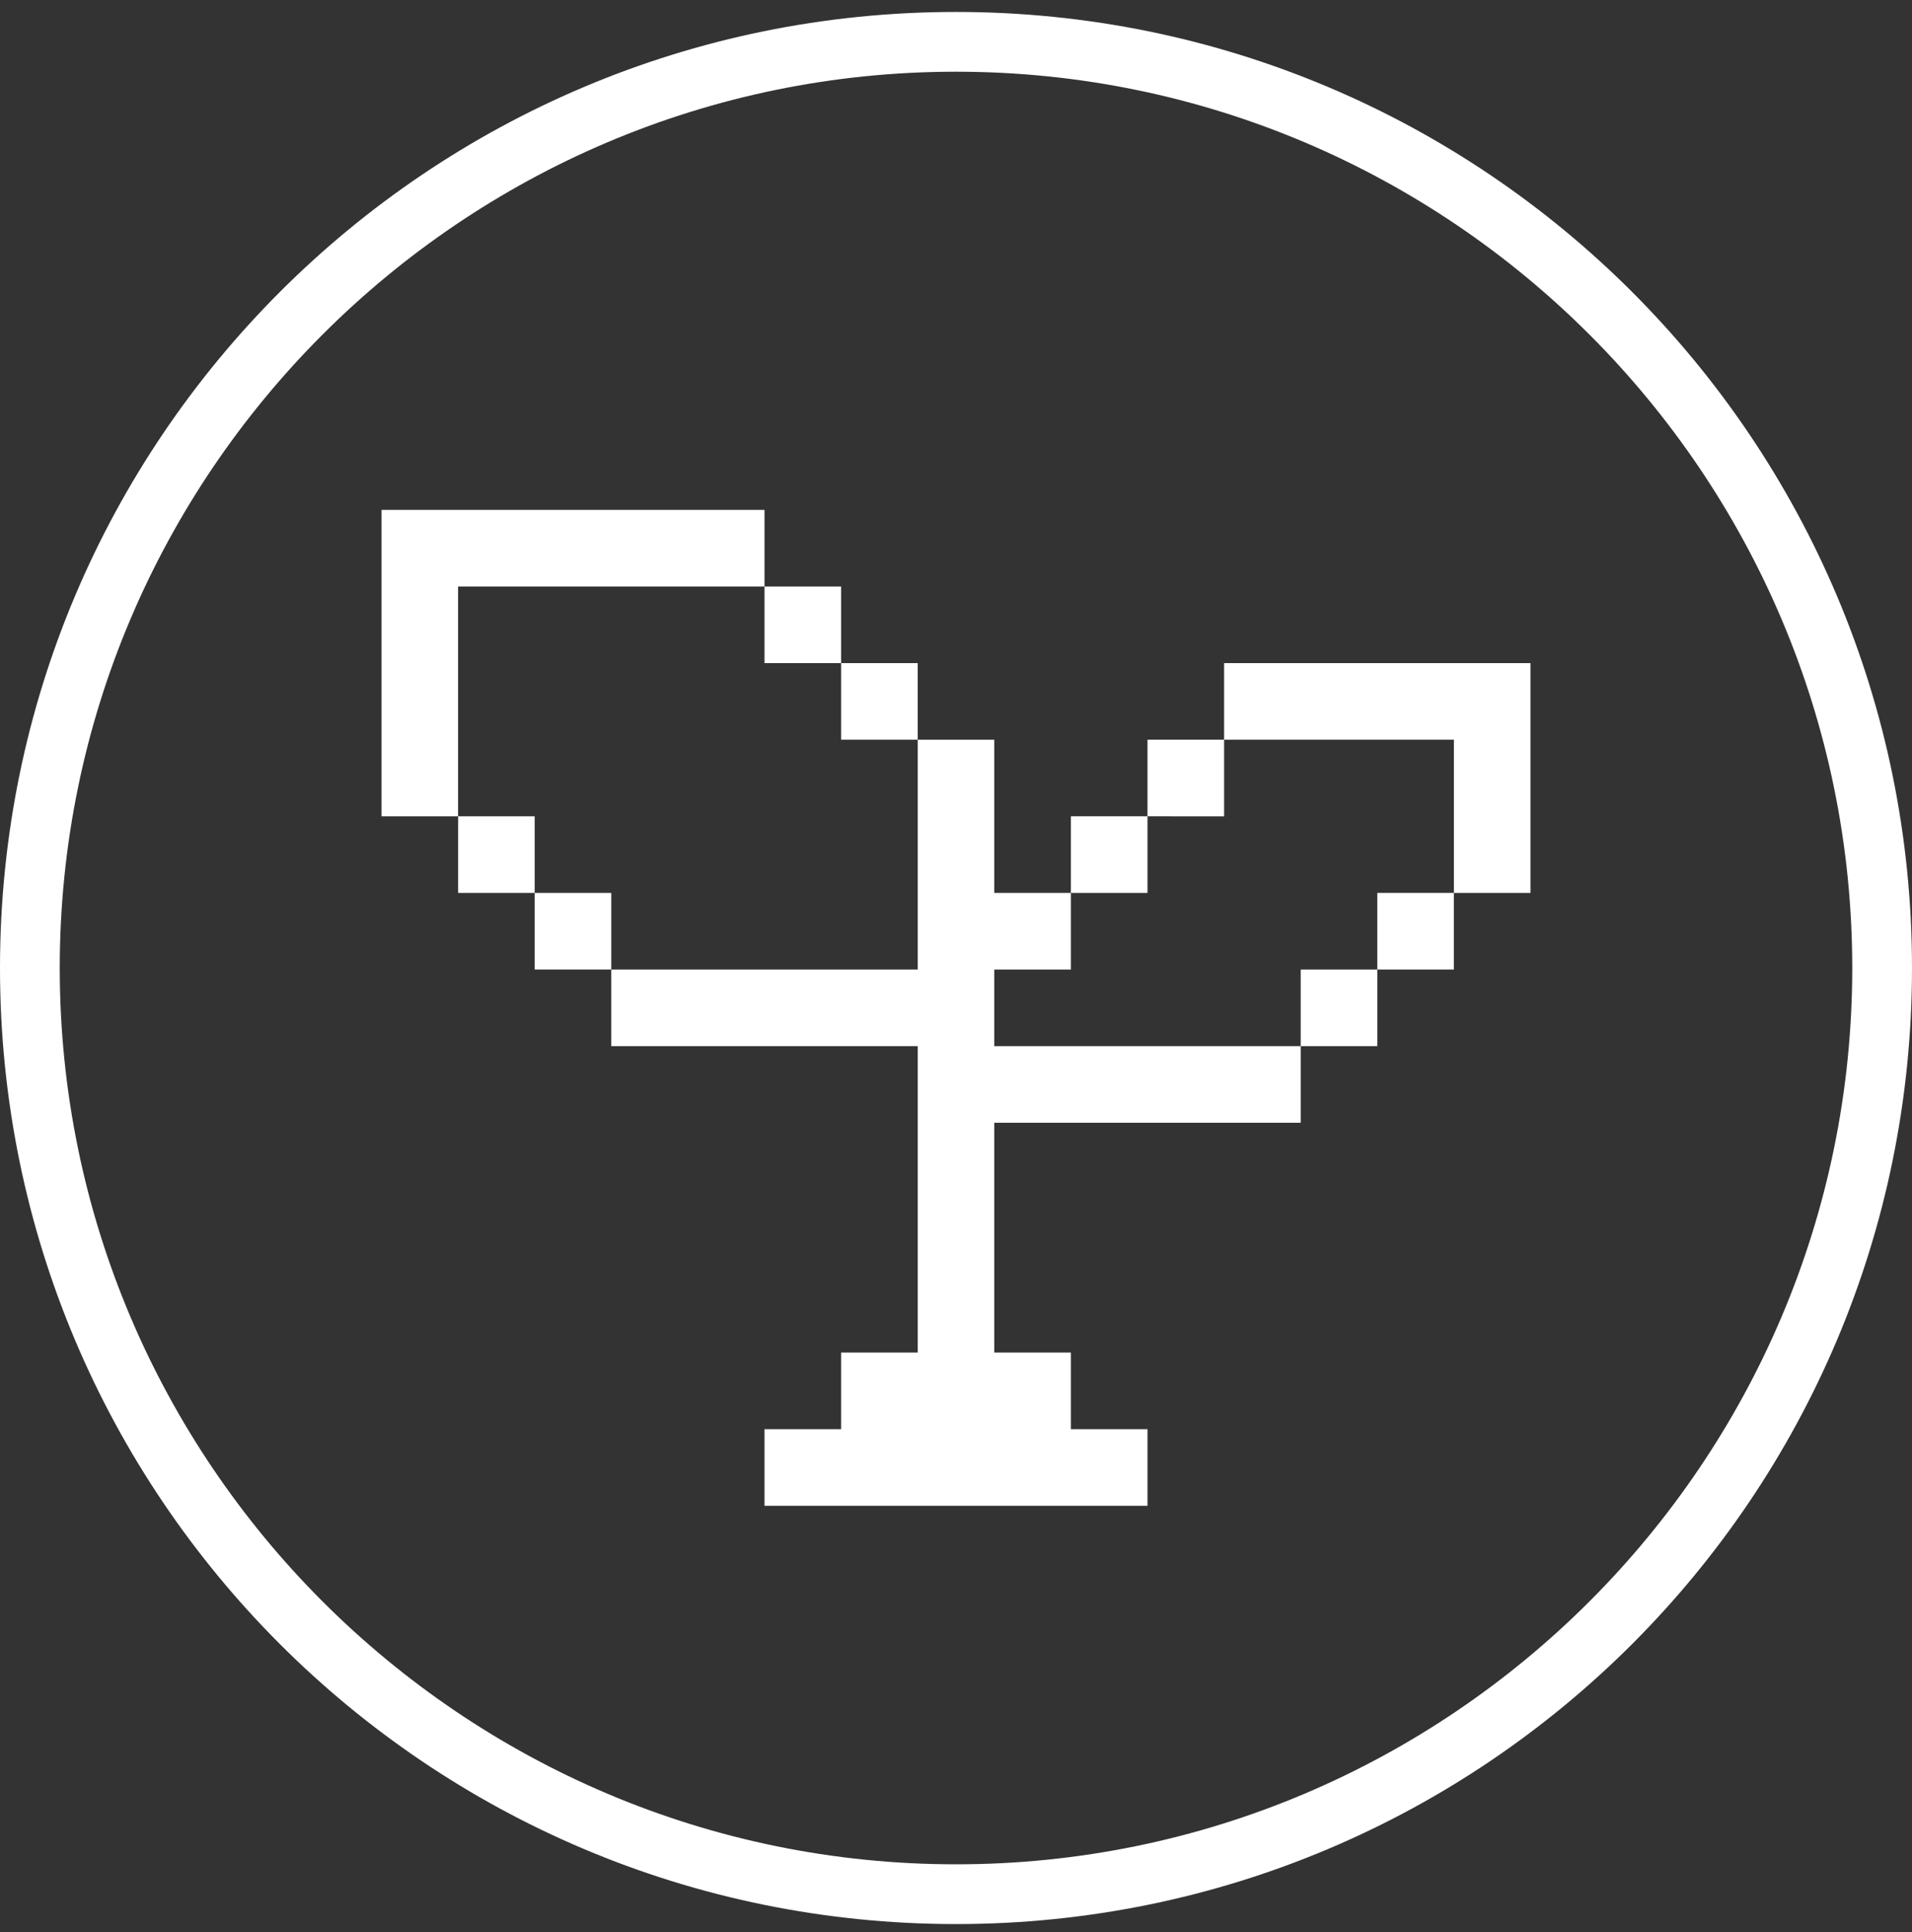 <svg width="96" height="97" viewBox="0 0 96 97" fill="none" xmlns="http://www.w3.org/2000/svg">
<rect x="0" y="0" width="96" height="97" fill="#333333" stroke="none"/>
<g clip-path="url(#clip0_2260_32615)">
<path d="M48 3.6C72.81 3.6 93 23.79 93 48.6C93 73.41 72.81 93.6 48 93.6C23.19 93.6 3 73.41 3 48.6C3 23.79 23.19 3.6 48 3.6ZM48 0.6C21.48 0.6 0 22.08 0 48.6C0 75.12 21.48 96.6 48 96.6C74.52 96.6 96 75.12 96 48.6C96 22.08 74.52 0.6 48 0.6Z" fill="white"/>
<path d="M49.923 52.523V48.677H53.769V44.831H49.923V37.139H46.077V48.677H30.692V52.523H46.077V67.907H42.231V71.754H38.385V75.6H57.615V71.754H53.769V67.907H49.923V56.369H65.307V52.523H49.923Z" fill="white"/>
<path d="M69.153 48.677H65.307L65.307 52.523L69.153 52.523V48.677Z" fill="white"/>
<path d="M72.999 44.83H69.153V48.676H72.999V44.83Z" fill="white"/>
<path d="M30.692 44.83H26.846V48.676L30.692 48.677L30.692 44.83Z" fill="white"/>
<path d="M57.615 40.984H53.769L53.769 44.831L57.615 44.83V40.984Z" fill="white"/>
<path d="M26.846 40.984H23V44.83H26.846V40.984Z" fill="white"/>
<path d="M61.461 37.139H57.615V40.984L61.461 40.985V37.139Z" fill="white"/>
<path d="M61.461 33.292V37.139L72.999 37.138L72.999 44.83H76.846V33.292H61.461Z" fill="white"/>
<path d="M46.077 33.292H42.231V37.138L46.077 37.139L46.077 33.292Z" fill="white"/>
<path d="M23 29.446H38.385V25.6H19.154V40.984L23 40.984V29.446Z" fill="white"/>
<path d="M42.231 29.447H38.385V33.293H42.231V29.447Z" fill="white"/>
</g>
<defs>
<clipPath id="clip0_2260_32615">
<rect width="96" height="96" fill="white" transform="translate(0 0.6)"/>
</clipPath>
</defs>
</svg>
